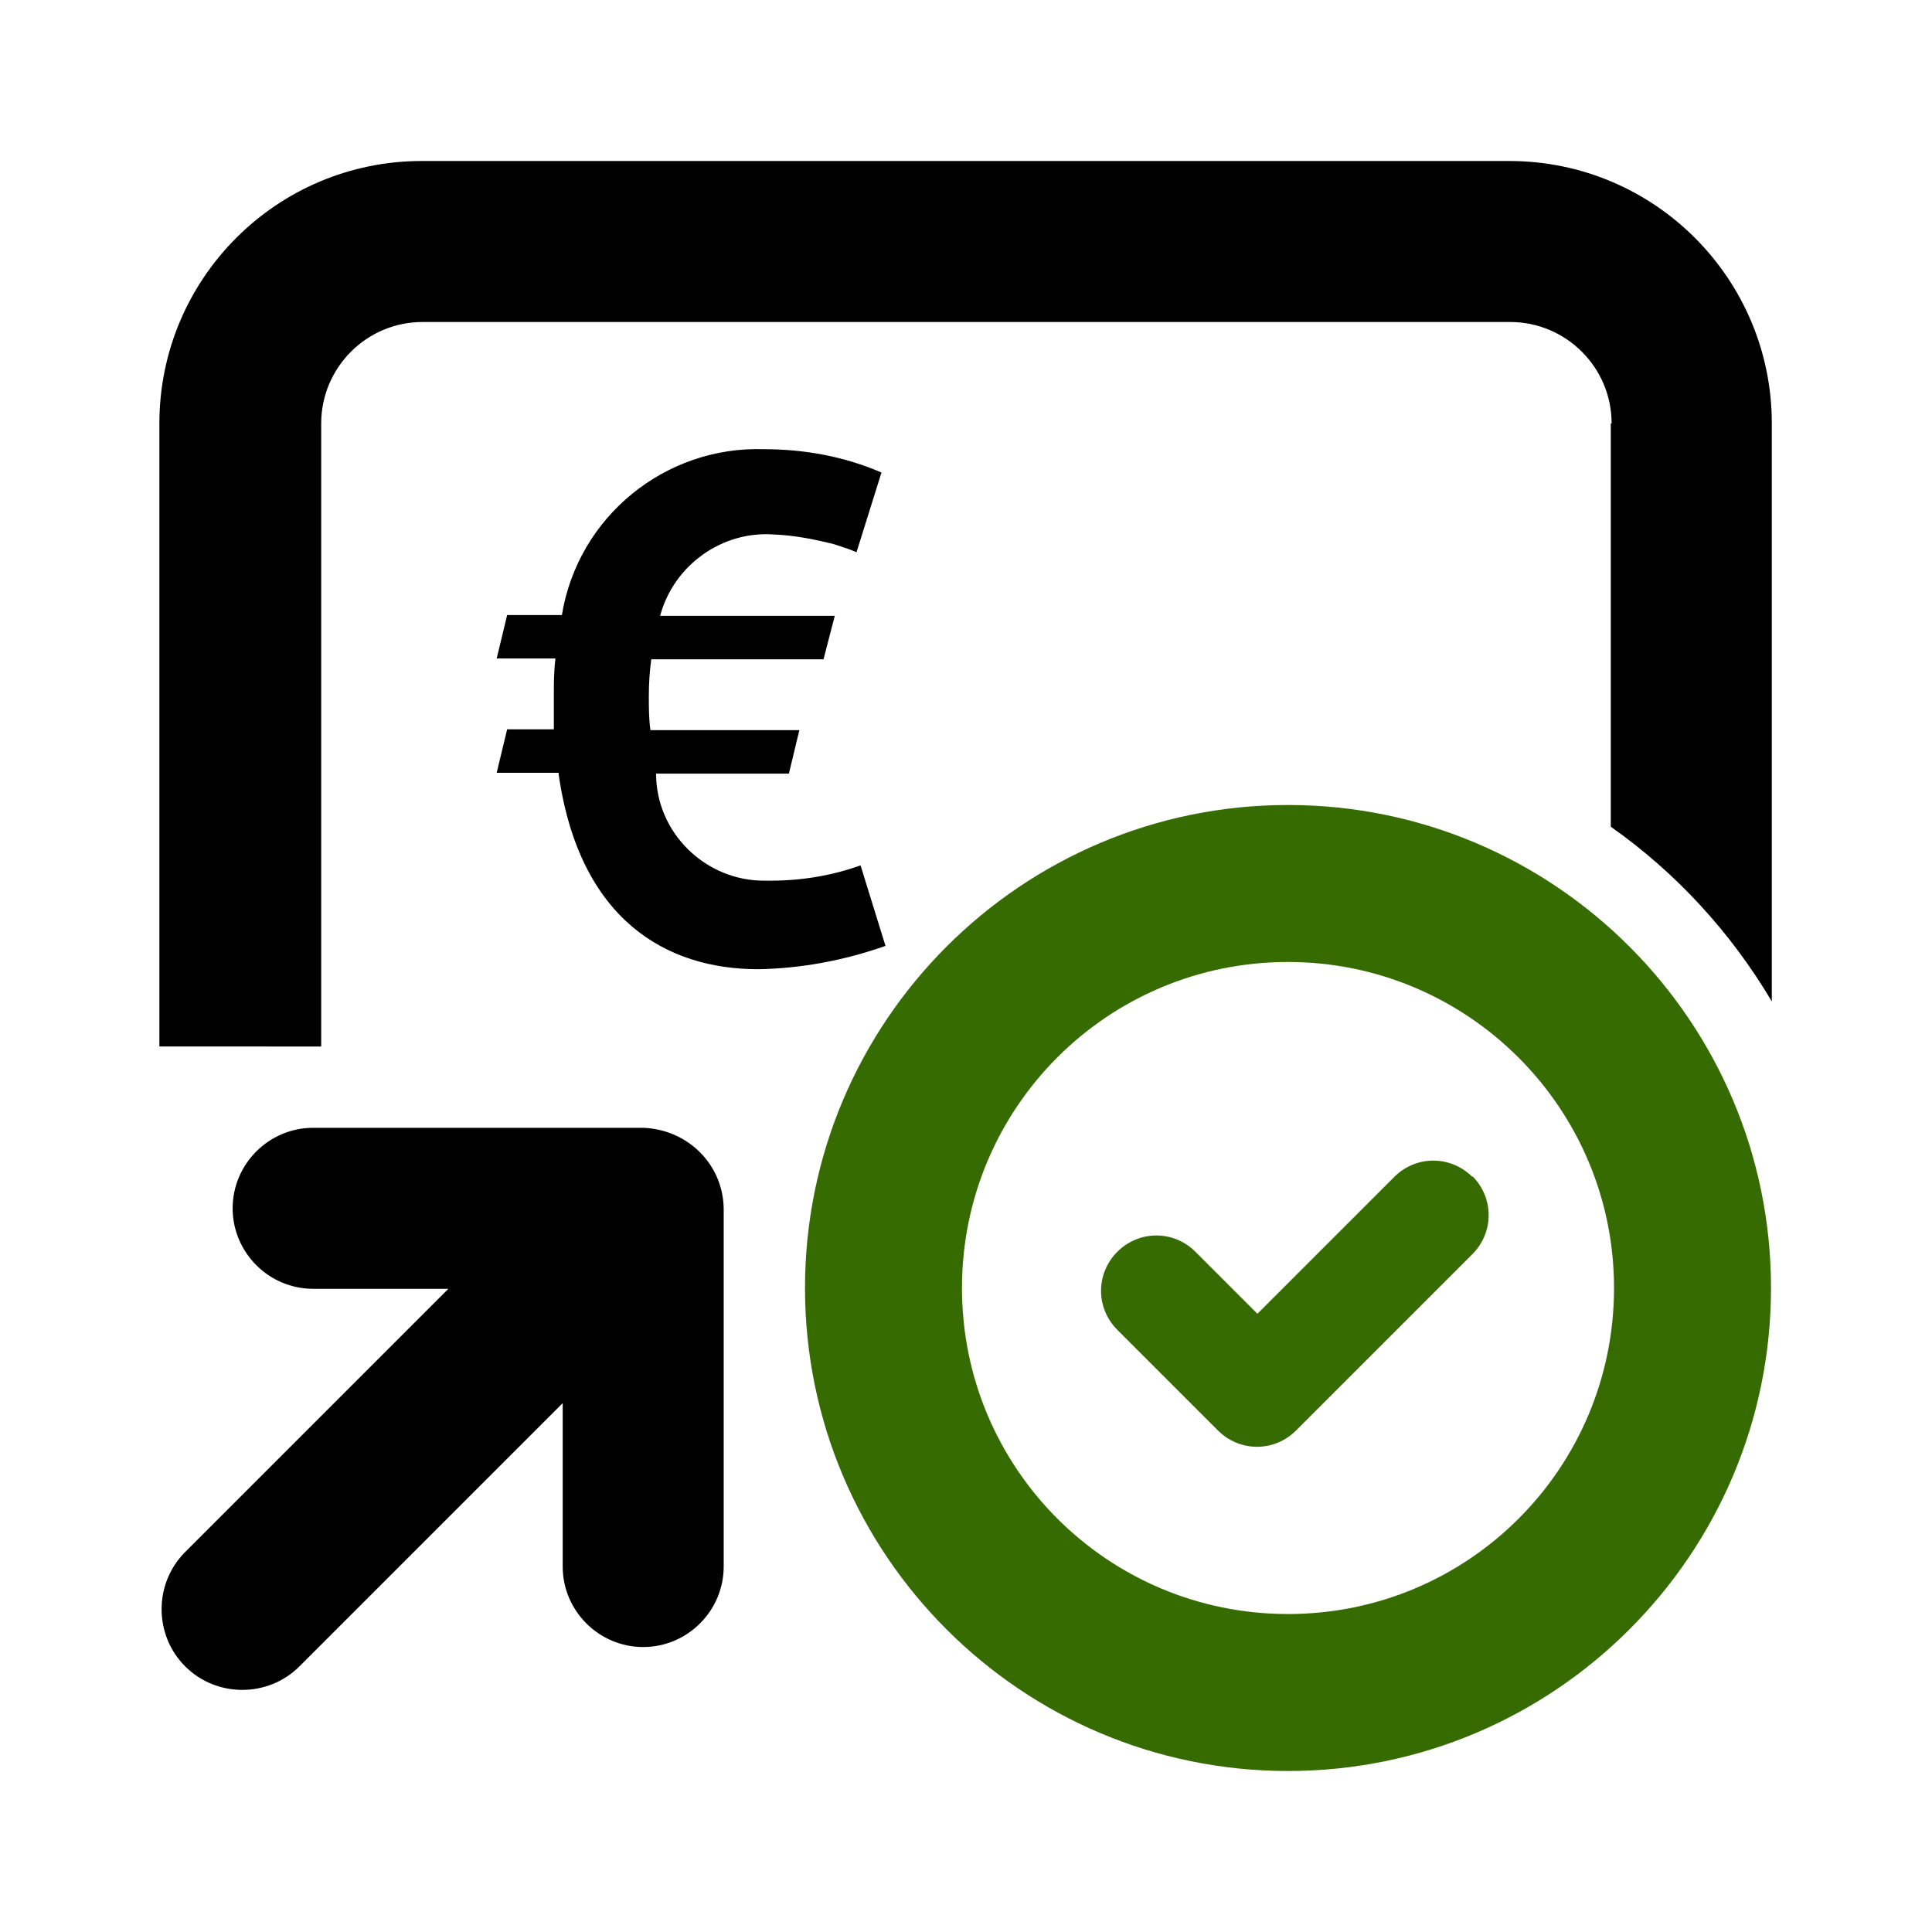 <?xml version="1.0" encoding="UTF-8"?>
<svg xmlns="http://www.w3.org/2000/svg" viewBox="0 0 24 24"><path d="M18.29,14.62h0c-.27-.27-.7-.27-.97,0l-1.7,1.7-.77-.77c-.27-.27-.7-.27-.97,0-.27,.27-.27,.7,0,.97l1.25,1.25c.27,.27,.7,.27,.97,0l2.19-2.19c.27-.27,.27-.7,0-.97Zm-2.29,7.38c-3.31,0-6-2.69-6-6s2.69-6,6-6c3.31,0,6,2.69,6,6h0c0,3.31-2.69,6-6,6Zm0-10.05c-2.24,0-4.05,1.81-4.05,4.05s1.81,4.05,4.05,4.05,4.05-1.81,4.05-4.05h0c0-2.24-1.82-4.05-4.05-4.05Z" fill="#356b00"/><path d="M6.94,9.6h-.77l.13-.54h.58c0-.07,0-.13,0-.2v-.21c0-.16,0-.31,.02-.47h-.73l.13-.54h.68c.2-1.22,1.28-2.1,2.51-2.06,.5,0,1,.09,1.46,.29l-.31,.99c-.09-.04-.19-.07-.28-.1-.24-.06-.49-.11-.74-.12-.65-.05-1.25,.38-1.42,1.01h2.17l-.14,.54h-2.14c-.02,.15-.03,.3-.03,.46,0,.14,0,.28,.02,.42h1.85l-.13,.54h-1.65c0,.74,.62,1.34,1.36,1.33h.06c.38,0,.76-.06,1.12-.19l.31,1c-.51,.18-1.04,.28-1.58,.29-1.14,0-2.22-.61-2.48-2.42Zm-3.04,4.41H7.99c.55,.02,.99,.45,1,1v4.45c0,.55-.45,1-1,1s-1-.45-1-1v-2.03l-3.27,3.27c-.39,.39-1.03,.39-1.42,0s-.39-1.03,0-1.42h0l3.27-3.27h-1.68c-.55,0-1-.45-1-1s.45-1,1-1ZM20.01,5.26v5.01c.81,.57,1.49,1.31,2,2.17V5.26c0-1.8-1.46-3.26-3.26-3.26H5.24c-1.8,0-3.26,1.46-3.26,3.26v7.74H3.99V5.26c0-.69,.56-1.26,1.26-1.26h13.51c.69,0,1.26,.56,1.26,1.26Z"/></svg>